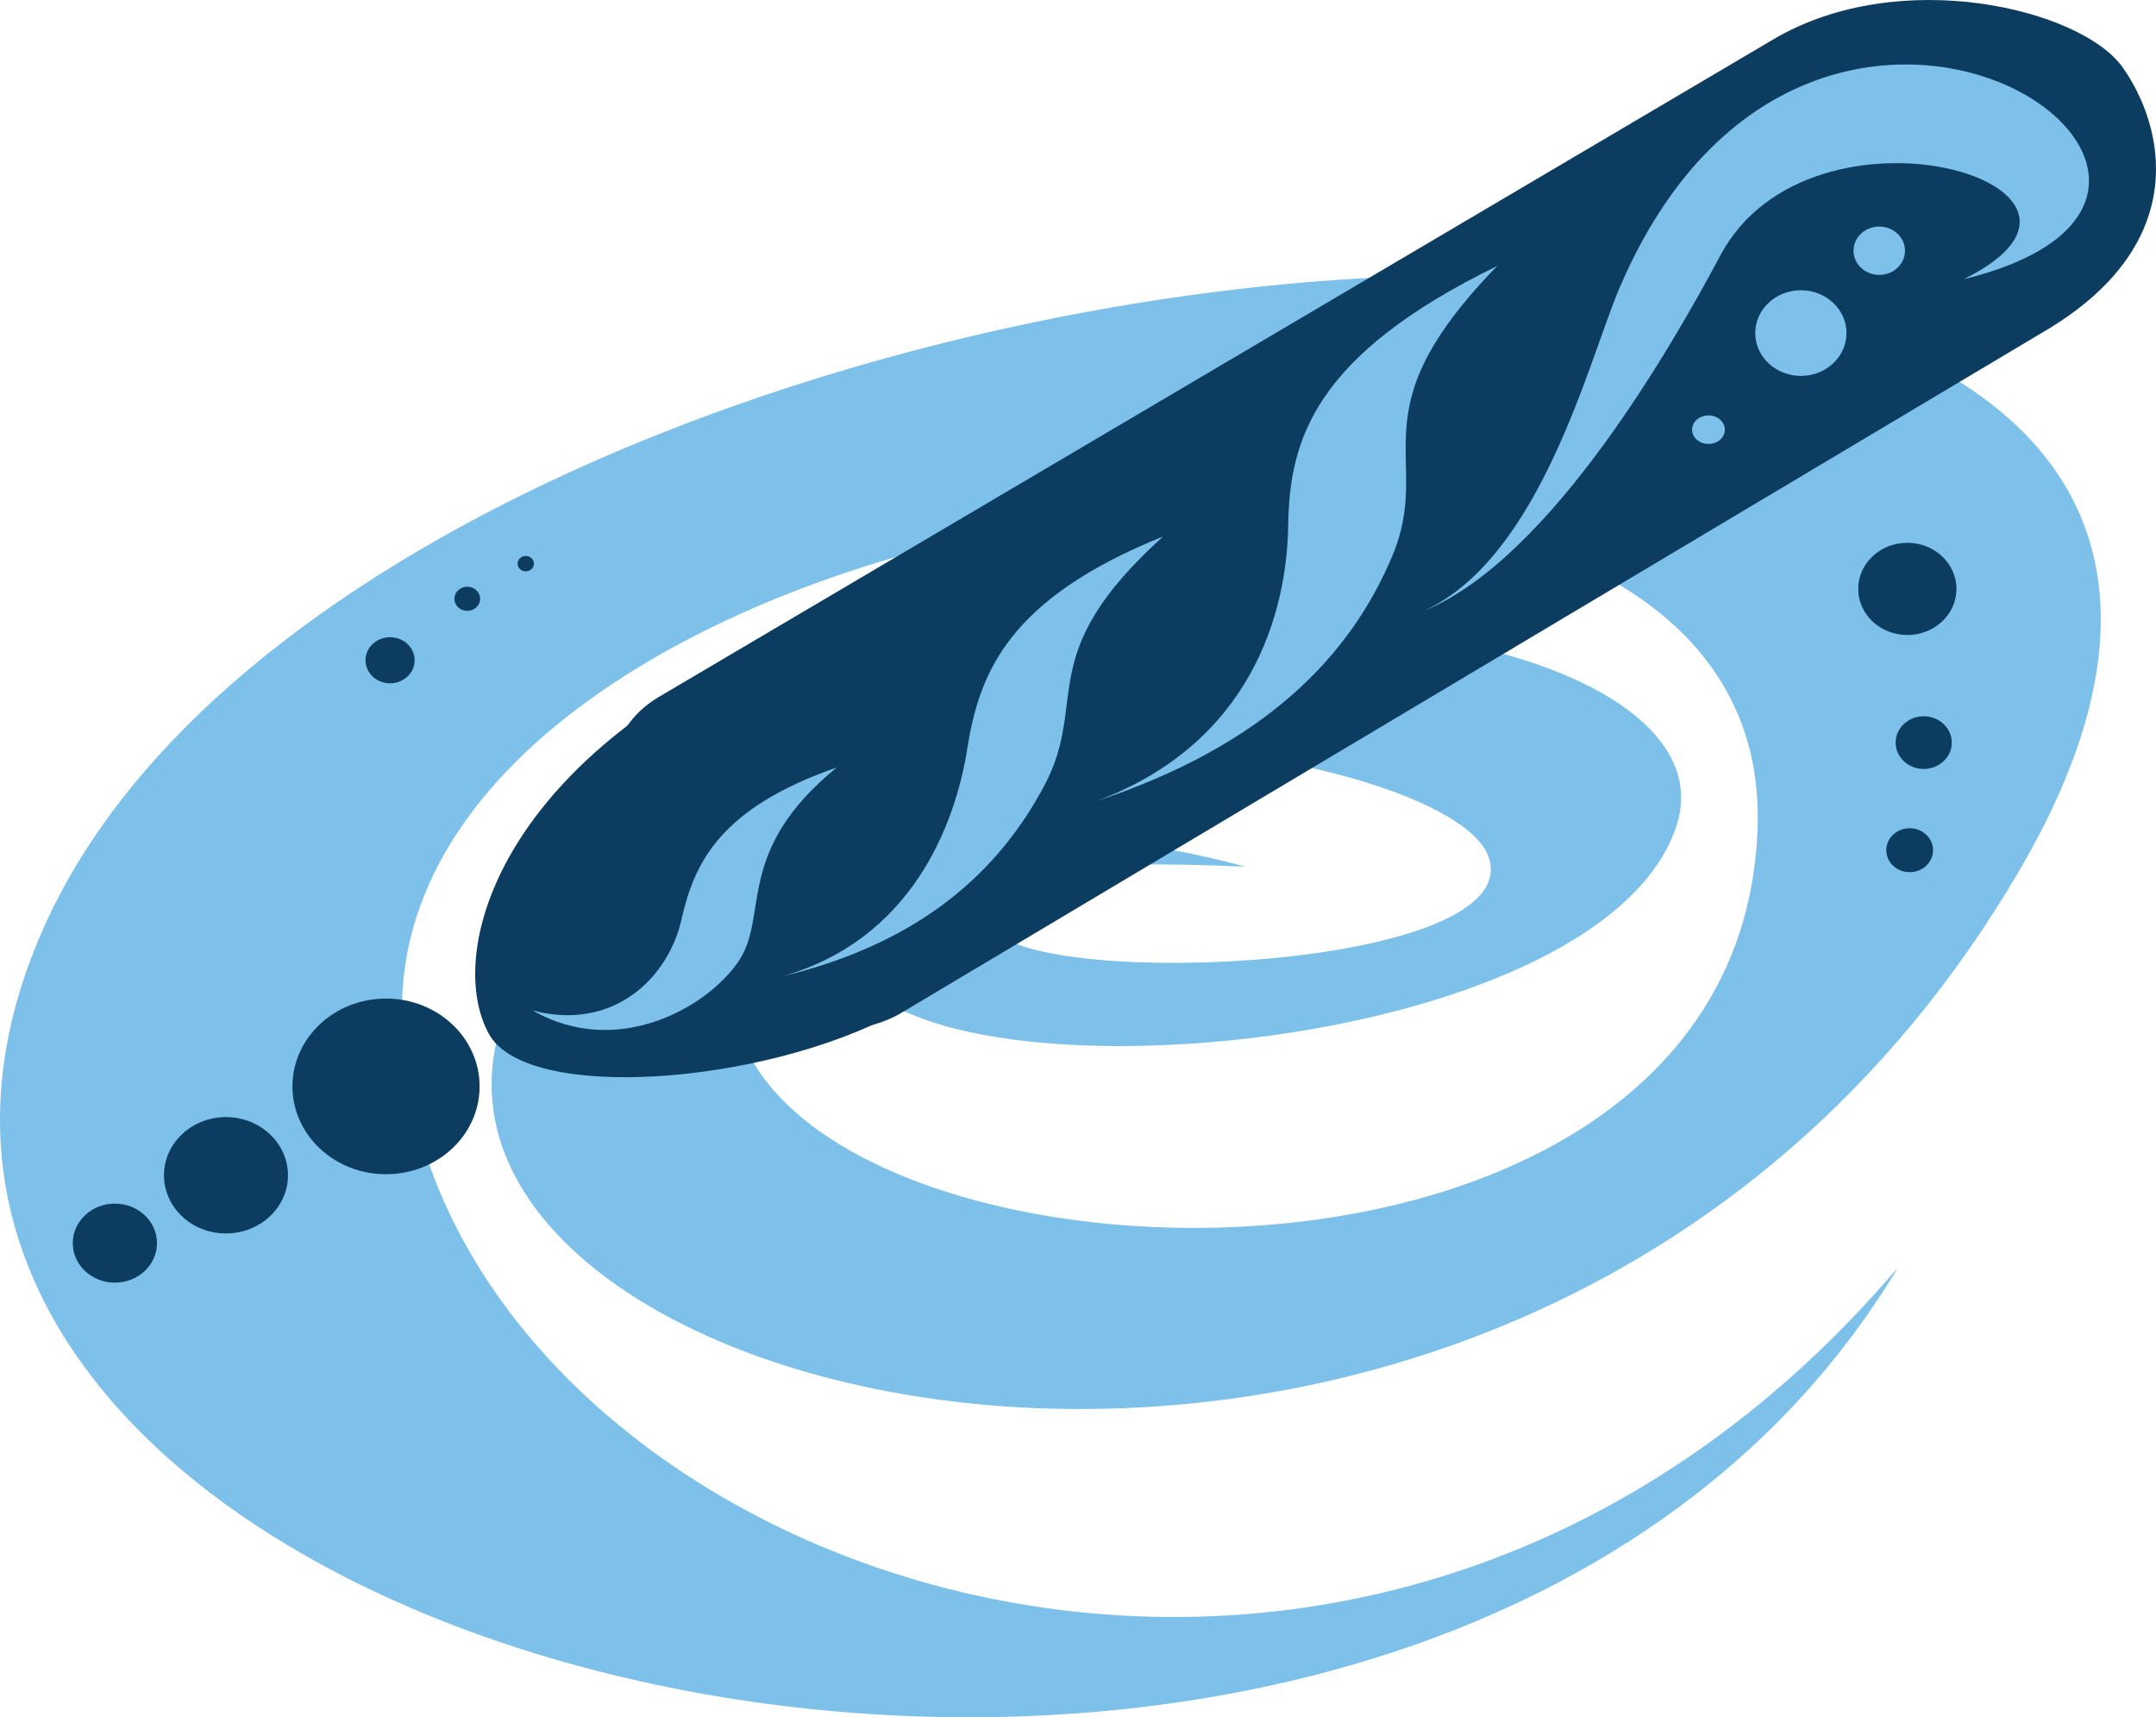 <svg id="Warstwa_2" data-name="Warstwa 2" xmlns="http://www.w3.org/2000/svg" viewBox="0 0 285.168 227.146"><defs><style>.cls-1,.cls-4{fill:#7dc1ea;}.cls-1,.cls-2{fill-rule:evenodd;}.cls-2,.cls-3{fill:#0c3d60;}</style></defs><title>idea</title><path id="shape0" class="cls-1" d="M288.456,234.071C223.841,341.917-1.887,288.814,43.364,188.76s330.233-125.469,261.184-7.261-242.003,66.726-193.722,7.842,158.848-43.736,148.231-13.361-100.331,37.332-109.239,18.008,25.889-20.144,52.316-12.925c-21.923-.991-40.032.17-33.439,8.278s70.802,5.255,65.605-9.585-95.109-29.117-99.955,14.813,132.995,53.487,135.543-18.589-180.43-45.968-179.302,24.624S214.457,321.022,288.456,234.071Z" transform="translate(-37.416 -66.427)"/><path id="shape1" class="cls-2" d="M318.16,75.321c5.467,7.707,9.165,22.998-9.628,34.504L156.69,200.366c-6.198,3.703-14.488,2.473-18.517-2.747l-17.605-22.815c-4.028-5.221-2.269-12.455,3.929-16.158L271.988,71.624C288.69,61.76,312.693,67.615,318.16,75.321Z" transform="translate(-37.416 -66.427)"/><path id="shape2" class="cls-2" d="M126.473,158.193q19.751,29.655,29.541,42.206c-17.54,9.508-48.929,11.911-53.939,2.773S101.638,173.854,126.473,158.193Z" transform="translate(-37.416 -66.427)"/><path class="cls-1" d="M107.886,200.088c10.747,2.806,17.942-4.393,19.661-12.014s5.158-14.762,20.531-20.13c-13.612,11.144-8.87,19.522-12.96,25.609S119.087,206.5,107.886,200.088Z" transform="translate(-37.416 -66.427)"/><path id="shape01" class="cls-1" d="M225.75,147.226c15.477-7.084,21.796-33.171,25.888-42.74,25.388-59.375,93.169-12.804,45.515-1.13,24.936-12.323-20.137-25.72-32.167-3.183C258.741,111.871,242.567,140.349,225.75,147.226Z" transform="translate(-37.416 -66.427)"/><path id="shape02" class="cls-1" d="M182.303,172.437c20.728-7.67,25.327-25.088,25.496-36.471s3.435-22.539,27.647-34.355c-19.126,19.623-8.325,25.167-13.874,38.358S204.824,164.99,182.303,172.437Z" transform="translate(-37.416 -66.427)"/><path id="shape03" class="cls-1" d="M140.859,195.576c17.077-4.824,22.899-19.97,24.502-30.149s5.581-19.849,25.898-28.042c-17.38,15.687-9.716,21.72-15.728,32.987S159.299,191.13,140.859,195.576Z" transform="translate(-37.416 -66.427)"/><ellipse class="cls-3" cx="51.058" cy="143.698" rx="12.378" ry="11.618"/><ellipse class="cls-3" cx="29.888" cy="155.455" rx="8.201" ry="7.697"/><ellipse id="shape3" class="cls-3" cx="15.195" cy="164.428" rx="5.57" ry="5.228"/><ellipse id="shape4" class="cls-4" cx="238.197" cy="44.056" rx="6.034" ry="5.664"/><ellipse id="shape5" class="cls-4" cx="248.564" cy="33.164" rx="3.404" ry="3.195"/><ellipse id="shape6" class="cls-4" cx="225.973" cy="56.836" rx="2.166" ry="1.888"/><ellipse id="shape7" class="cls-3" cx="252.277" cy="77.894" rx="6.499" ry="6.099"/><ellipse id="shape8" class="cls-3" cx="254.444" cy="98.225" rx="3.713" ry="3.485"/><ellipse id="shape9" class="cls-3" cx="252.587" cy="112.458" rx="3.095" ry="2.905"/><ellipse id="shape10" class="cls-3" cx="51.593" cy="87.334" rx="3.249" ry="3.05"/><ellipse id="shape11" class="cls-3" cx="61.805" cy="79.201" rx="1.702" ry="1.597"/><ellipse id="shape12" class="cls-3" cx="69.542" cy="74.554" rx="1.083" ry="1.017"/></svg>